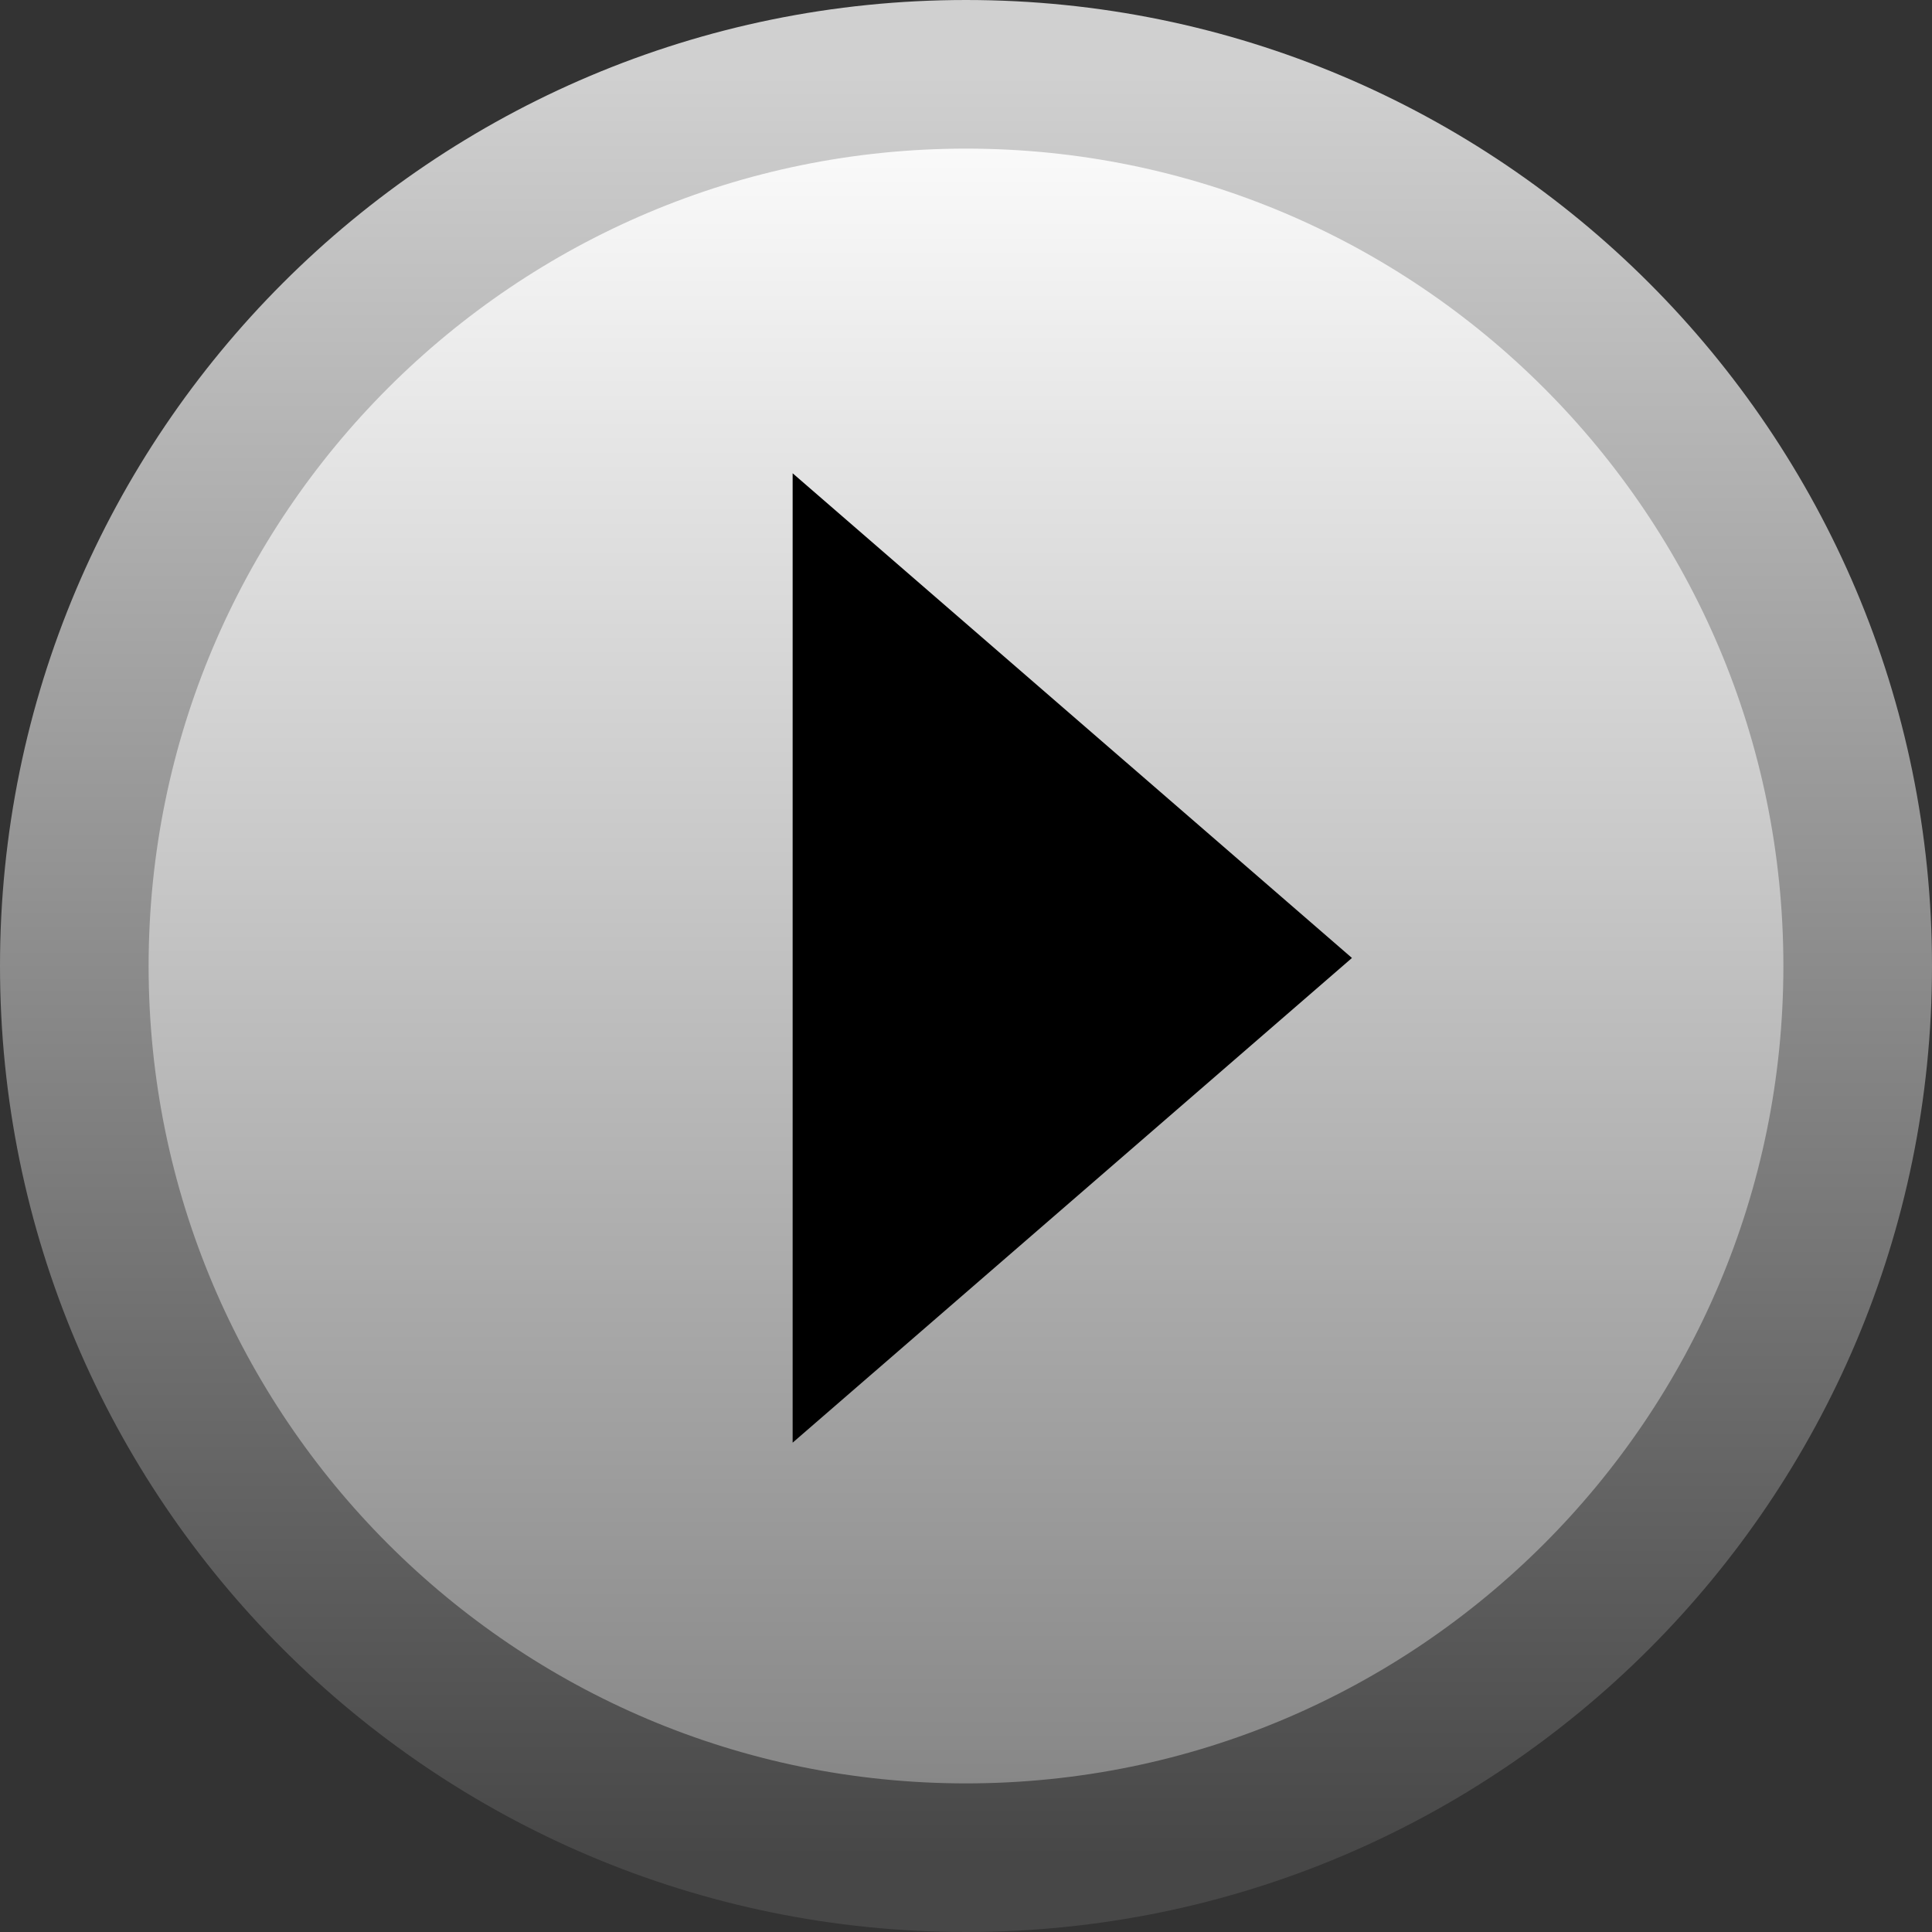 <svg version="1.1" xmlns="http://www.w3.org/2000/svg" xmlns:xlink="http://www.w3.org/1999/xlink" width="26" height="26" viewBox="0,0,26,26"><rect x="0" y="0" width="26" height="26" fill="#333333" stroke="none"/><defs><linearGradient x1="57.5" y1="317" x2="57.5" y2="341" gradientUnits="userSpaceOnUse" id="color-1"><stop offset="0" stop-color="#ffffff"/><stop offset="1" stop-color="#828282"/></linearGradient><linearGradient x1="57.5" y1="317" x2="57.5" y2="341" gradientUnits="userSpaceOnUse" id="color-2"><stop offset="0" stop-color="#d0d0d0"/><stop offset="1" stop-color="#474747"/></linearGradient></defs><g transform="translate(-44.5,-316)"><g data-paper-data="{&quot;isPaintingLayer&quot;:true}" fill-rule="nonzero" stroke-width="2" stroke-linejoin="miter" stroke-miterlimit="10" stroke-dasharray="" stroke-dashoffset="0" style="mix-blend-mode: normal"><path d="M45.5,329c0,-6.627 5.373,-12 12,-12c6.627,0 12,5.373 12,12c0,6.627 -5.373,12 -12,12c-6.627,0 -12,-5.373 -12,-12z" fill="url(#color-1)" stroke="url(#color-2)" stroke-linecap="butt"/><path d="M56.167,324.559l5,4.333l-5,4.333z" fill="#000000" stroke="#000000" stroke-linecap="round"/></g></g></svg>